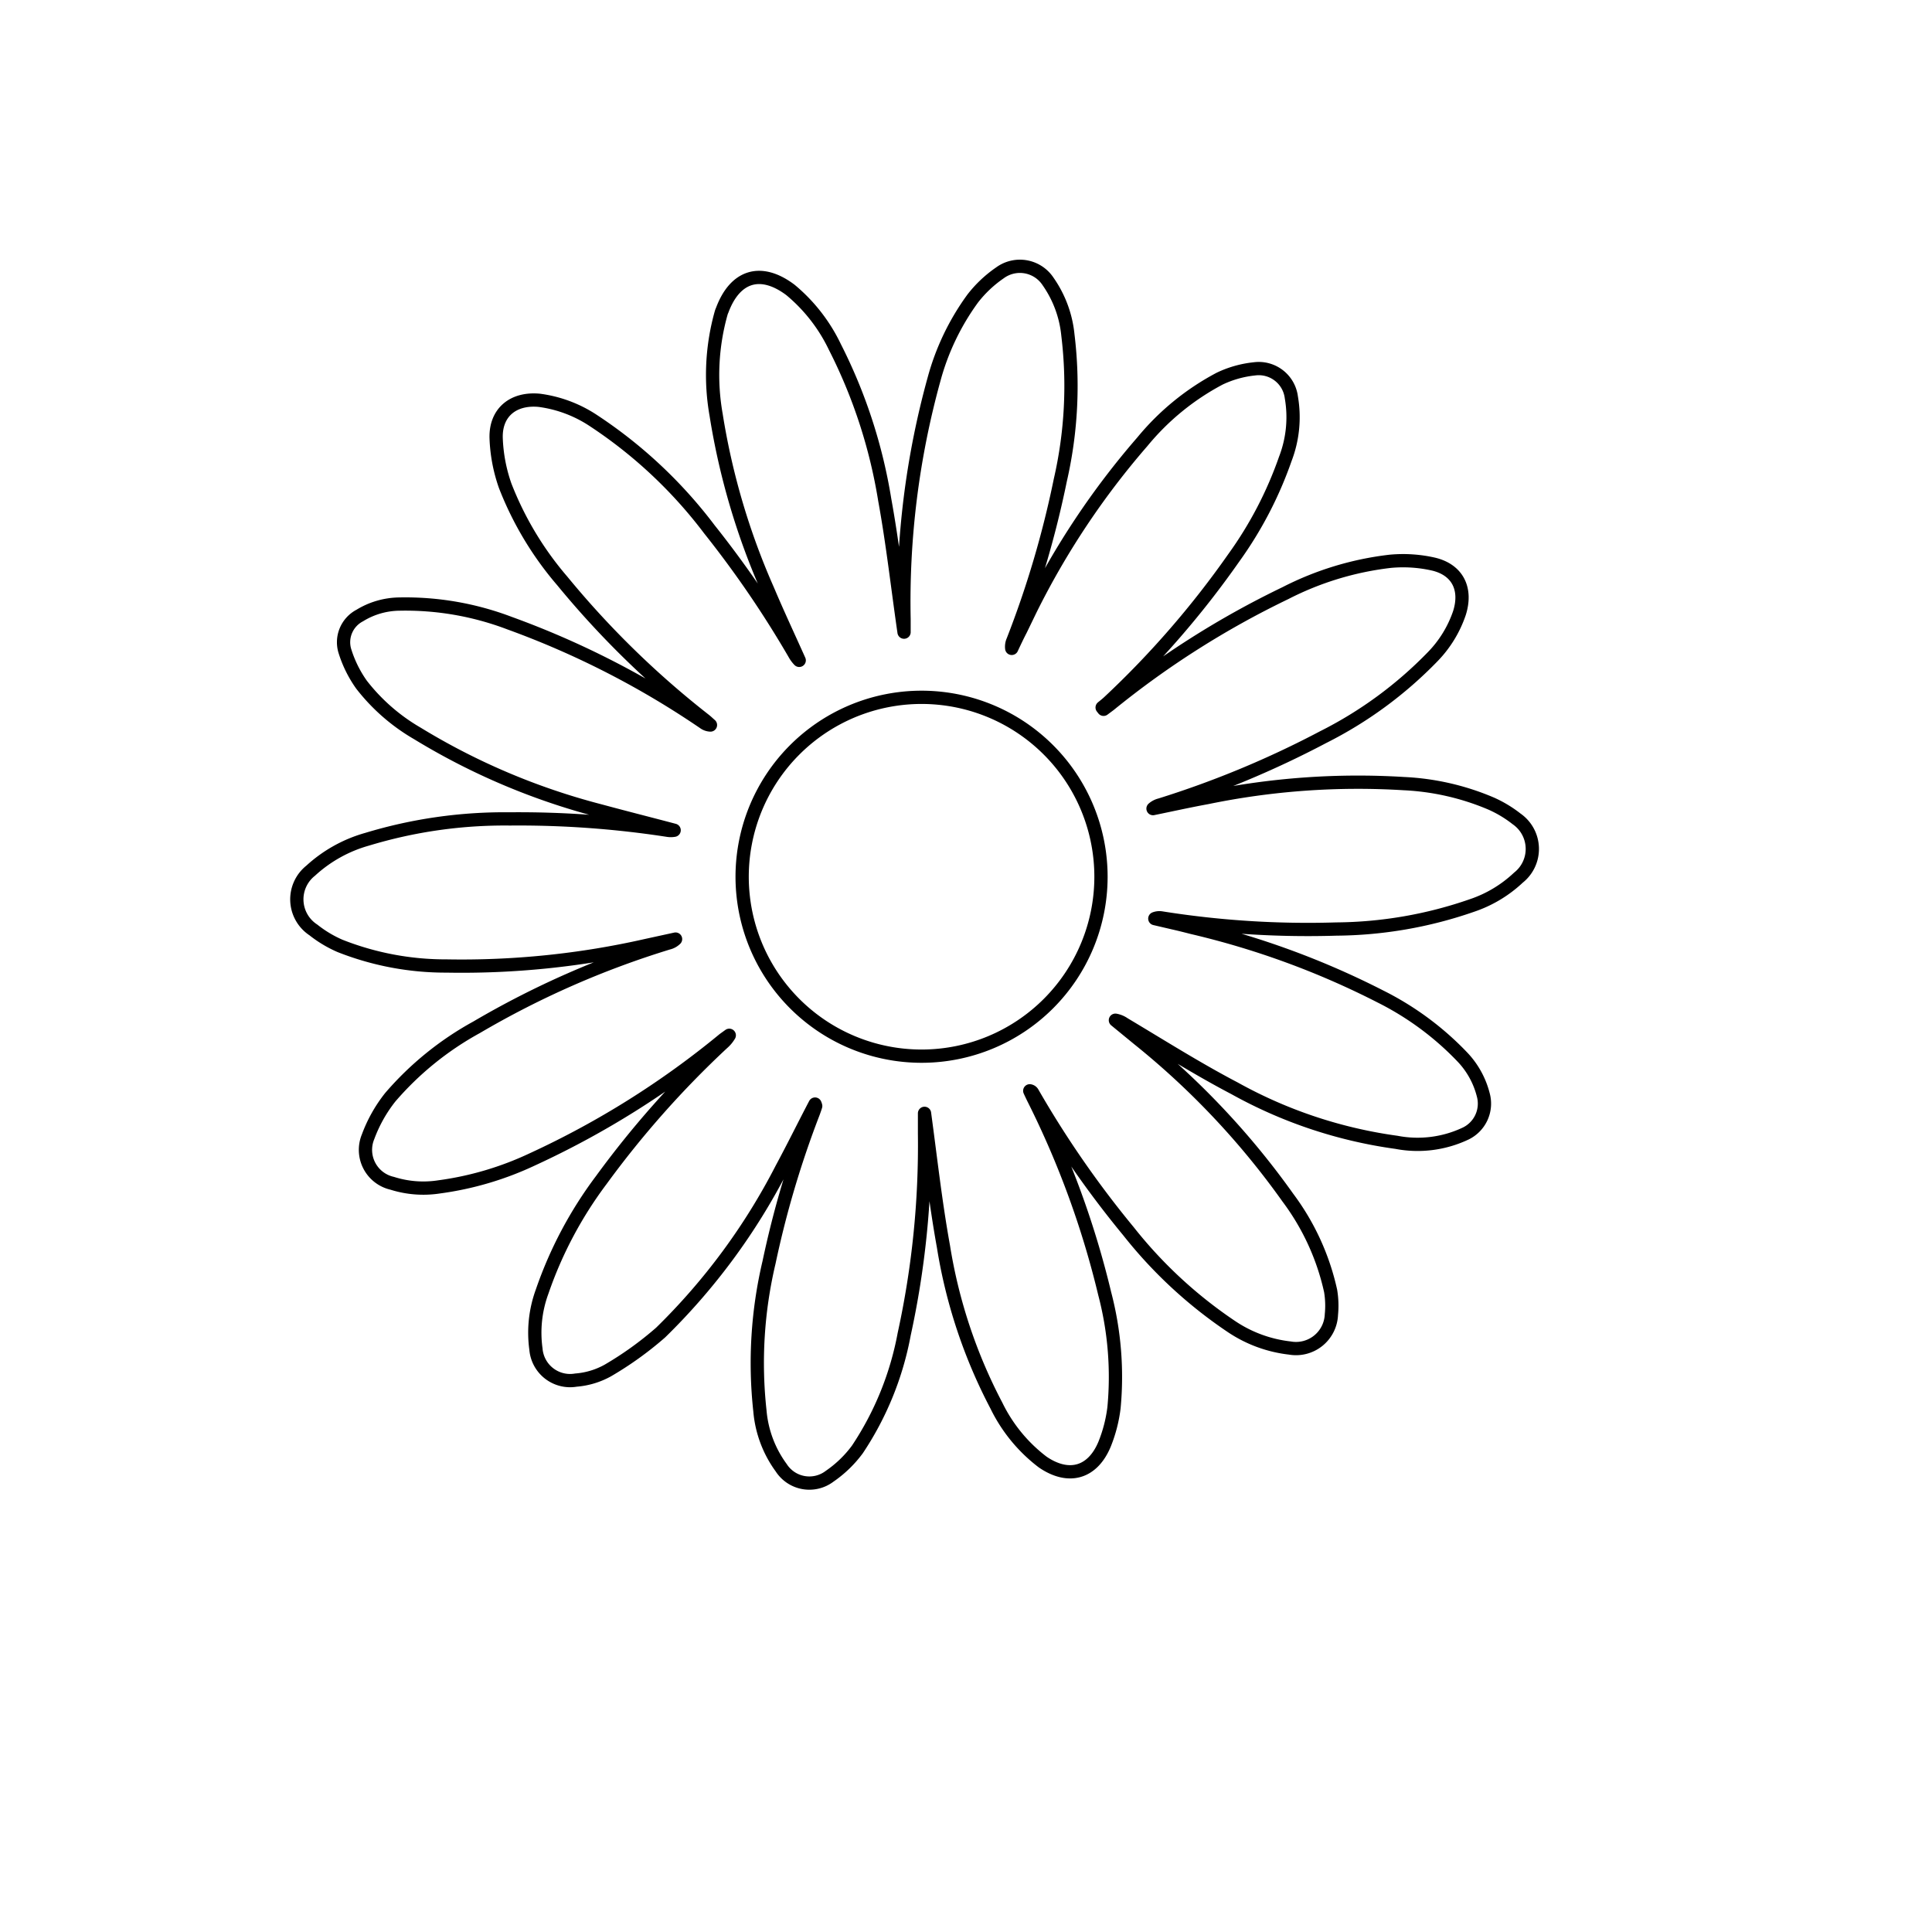 <svg id="Layer_1" data-name="Layer 1" xmlns="http://www.w3.org/2000/svg" viewBox="0 0 150 150"><defs><style>.cls-1{fill:none;stroke:#000;stroke-linecap:round;stroke-linejoin:round;stroke-width:1.03px;}</style></defs><title>icons_</title><path class="cls-1" d="M63.28,85.72c-.87,1.66-1.69,3.33-2.59,5a49.24,49.24,0,0,1-9.4,12.74,26.51,26.51,0,0,1-4.09,2.94,6.07,6.07,0,0,1-2.48.75,2.66,2.66,0,0,1-3.11-2.41,9.26,9.26,0,0,1,.48-4.46,31.4,31.4,0,0,1,4.6-8.67A74.63,74.63,0,0,1,56.1,81a2.45,2.45,0,0,0,.52-.62l-.43.31A68.08,68.08,0,0,1,41.36,90a24.66,24.66,0,0,1-7.27,2.15,8,8,0,0,1-3.64-.28,2.66,2.66,0,0,1-1.87-3.62,11.14,11.14,0,0,1,1.72-3.06A24.14,24.14,0,0,1,37,79.76a69.51,69.51,0,0,1,14.88-6.54,1.19,1.19,0,0,0,.57-.31l-2.29.5A64.79,64.79,0,0,1,34.68,75a22.3,22.3,0,0,1-8.28-1.56,9.24,9.24,0,0,1-2.07-1.24,2.84,2.84,0,0,1-.21-4.6,10.79,10.79,0,0,1,4.38-2.44,36.75,36.75,0,0,1,11.08-1.58,76,76,0,0,1,12.24.88,1.51,1.51,0,0,0,.52,0c-1.93-.51-3.87-1-5.79-1.52a52.35,52.35,0,0,1-14.15-6,15,15,0,0,1-4.33-3.78,9.22,9.22,0,0,1-1.31-2.67,2.34,2.34,0,0,1,1.17-2.7A6,6,0,0,1,31,46.9a22.74,22.74,0,0,1,8.56,1.48,67.65,67.65,0,0,1,15.09,7.73.92.92,0,0,0,.51.18c-.14-.12-.27-.25-.42-.37A70.31,70.31,0,0,1,43.66,45.11a25.49,25.49,0,0,1-4.44-7.4,12.43,12.43,0,0,1-.7-3.71c-.05-2,1.35-3.11,3.35-2.92a9.94,9.94,0,0,1,4.21,1.58,36.2,36.2,0,0,1,9,8.44,80.16,80.16,0,0,1,6.59,9.65,2.39,2.39,0,0,0,.38.52c-.82-1.83-1.67-3.64-2.45-5.49a54.84,54.84,0,0,1-4-13.57A17.76,17.76,0,0,1,56,24.27a1.34,1.34,0,0,1,.07-.18c1-2.69,3-3.31,5.3-1.58a13.09,13.09,0,0,1,3.45,4.43A40.36,40.36,0,0,1,68.69,38.8c.62,3.4,1,6.83,1.5,10.28,0-.34,0-.68,0-1a64.85,64.85,0,0,1,2.33-18.64,19.07,19.07,0,0,1,3-6.26,9.41,9.41,0,0,1,2.12-2,2.62,2.62,0,0,1,3.73.67A8.73,8.73,0,0,1,82.91,26a32.71,32.71,0,0,1-.59,11.29,76.13,76.13,0,0,1-3.68,12.46,1.13,1.13,0,0,0-.09.59c.23-.49.47-1,.71-1.46L80,47.35A61.54,61.54,0,0,1,88.69,34.3a19.65,19.65,0,0,1,6-4.9,8.2,8.2,0,0,1,2.69-.76,2.55,2.55,0,0,1,2.88,2.21,9,9,0,0,1-.47,4.78,30.07,30.07,0,0,1-4,7.68,71.49,71.49,0,0,1-9.72,11.2c-.16.15-.33.28-.5.42l.11.14.47-.35A69,69,0,0,1,99.8,46.05a23.81,23.81,0,0,1,8.13-2.47,10.67,10.67,0,0,1,3.38.22c1.87.45,2.59,1.94,2,3.8A9,9,0,0,1,111.22,51a31.55,31.55,0,0,1-8.49,6.23,74.84,74.84,0,0,1-12.65,5.26,1.31,1.31,0,0,0-.56.29c1.41-.29,2.81-.6,4.23-.86A58,58,0,0,1,109,60.84a19.59,19.59,0,0,1,6.75,1.54,9.3,9.3,0,0,1,2,1.2,2.84,2.84,0,0,1,.14,4.56,9.83,9.83,0,0,1-3.63,2.17,32.76,32.76,0,0,1-10.51,1.82,72.29,72.29,0,0,1-13.62-.87,1,1,0,0,0-.47.06l1.46.34c.49.11,1,.24,1.47.36a64.15,64.15,0,0,1,14.57,5.34,23,23,0,0,1,6.41,4.74A6.61,6.61,0,0,1,115.16,85a2.58,2.58,0,0,1-1.35,3,8.71,8.71,0,0,1-5.39.69,35.9,35.9,0,0,1-12.58-4.2c-2.92-1.53-5.72-3.3-8.57-5a1.67,1.67,0,0,0-.67-.28l1.78,1.46A61.45,61.45,0,0,1,100,93a18.83,18.83,0,0,1,3.31,7.23,7,7,0,0,1,.06,1.83,2.75,2.75,0,0,1-3.23,2.6A10.17,10.17,0,0,1,95.62,103a35.14,35.14,0,0,1-8-7.4,77.83,77.83,0,0,1-7.44-10.74.31.31,0,0,0-.23-.17c.1.22.21.45.32.67a70,70,0,0,1,5.5,15.08,25.47,25.47,0,0,1,.72,8.86,11.18,11.18,0,0,1-.74,2.85c-.94,2.23-2.8,2.73-4.8,1.36a12.2,12.2,0,0,1-3.59-4.38,40.13,40.13,0,0,1-4.11-12.35c-.62-3.42-1-6.88-1.47-10.34V88a68.71,68.71,0,0,1-1.58,15.59,24,24,0,0,1-3.63,8.94,9,9,0,0,1-2.15,2.08,2.6,2.6,0,0,1-3.77-.66A8.7,8.7,0,0,1,59,109.54,34,34,0,0,1,59.71,98a75.77,75.77,0,0,1,3.45-11.63c.06-.17.12-.33.17-.5A.82.82,0,0,0,63.28,85.72ZM85.48,68.1A13.93,13.93,0,1,0,71.62,82,13.93,13.93,0,0,0,85.48,68.1Z"/></svg>